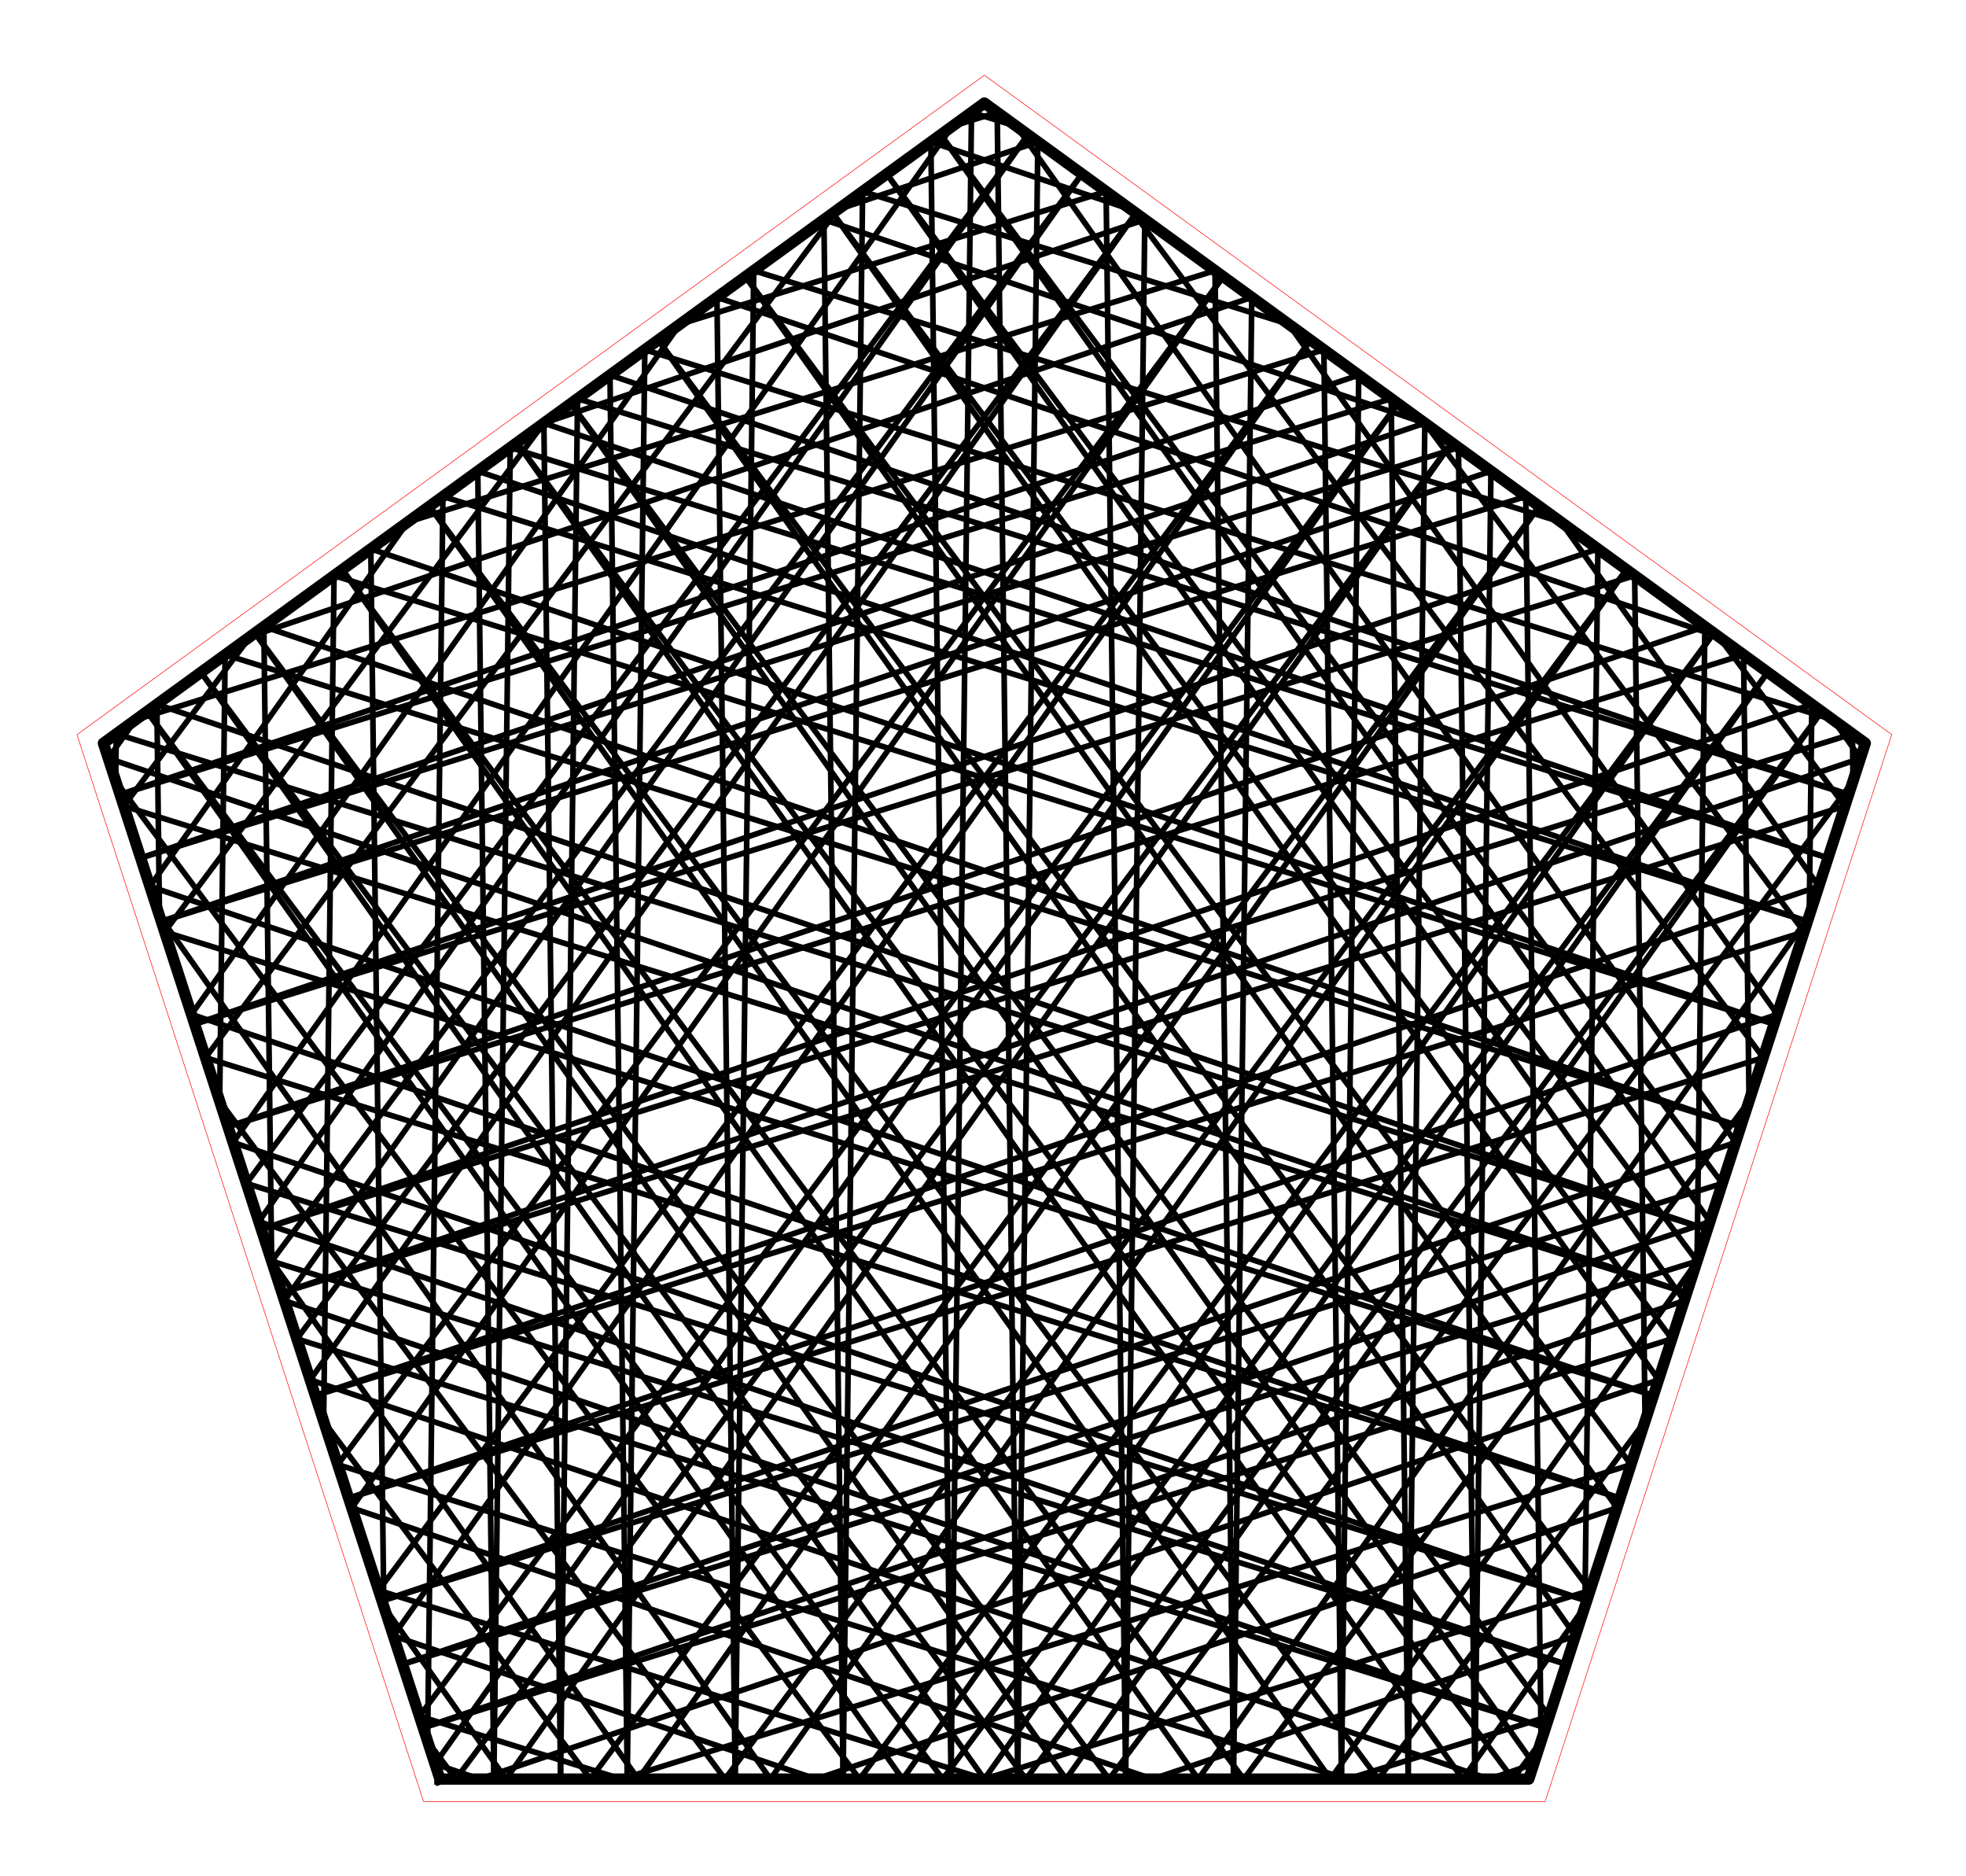 <?xml version="1.0" encoding="utf-8" standalone="no"?>
<!DOCTYPE svg PUBLIC "-//W3C//DTD SVG 1.1//EN"
  "http://www.w3.org/Graphics/SVG/1.1/DTD/svg11.dtd">
<!-- Created with matplotlib (http://matplotlib.org/) -->
<svg height="332pt" version="1.1" viewBox="0 0 348 332" width="348pt" xmlns="http://www.w3.org/2000/svg" xmlns:xlink="http://www.w3.org/1999/xlink">
 <defs>
  <style type="text/css">
*{stroke-linecap:butt;stroke-linejoin:round;stroke-miterlimit:100000;}
  </style>
 </defs>
 <g id="figure_1">
  <g id="patch_1">
   <path d="M 0 332.129 
L 348.48 332.129 
L 348.48 0 
L 0 0 
L 0 332.129 
z
" style="fill:none;"/>
  </g>
  <g id="axes_1">
   <g id="patch_2">
    <path d="M 7.2 324.929 
L 341.28 324.929 
L 341.28 7.2 
L 7.2 7.2 
L 7.2 324.929 
z
" style="fill:none;"/>
   </g>
   <g id="line2d_1">
    <path clip-path="url(#pad8f7e2fb8)" d="M 300.396 223.182 
L 71.266 294.527 
" style="fill:none;stroke:#000000;stroke-linecap:square;"/>
   </g>
   <g id="line2d_2">
    <path clip-path="url(#pad8f7e2fb8)" d="M 71.266 294.527 
L 302.671 216.18 
" style="fill:none;stroke:#000000;stroke-linecap:square;"/>
   </g>
   <g id="line2d_3">
    <path clip-path="url(#pad8f7e2fb8)" d="M 302.671 216.18 
L 166.513 23.843 
" style="fill:none;stroke:#000000;stroke-linecap:square;"/>
   </g>
   <g id="line2d_4">
    <path clip-path="url(#pad8f7e2fb8)" d="M 166.513 23.843 
L 304.865 209.426 
" style="fill:none;stroke:#000000;stroke-linecap:square;"/>
   </g>
   <g id="line2d_5">
    <path clip-path="url(#pad8f7e2fb8)" d="M 304.865 209.426 
L 67.617 283.299 
" style="fill:none;stroke:#000000;stroke-linecap:square;"/>
   </g>
   <g id="line2d_6">
    <path clip-path="url(#pad8f7e2fb8)" d="M 67.617 283.299 
L 307.221 202.176 
" style="fill:none;stroke:#000000;stroke-linecap:square;"/>
   </g>
   <g id="line2d_7">
    <path clip-path="url(#pad8f7e2fb8)" d="M 307.221 202.176 
L 179.928 22.361 
" style="fill:none;stroke:#000000;stroke-linecap:square;"/>
   </g>
   <g id="line2d_8">
    <path clip-path="url(#pad8f7e2fb8)" d="M 179.928 22.361 
L 171.965 19.882 
" style="fill:none;stroke:#000000;stroke-linecap:square;"/>
   </g>
   <g id="line2d_9">
    <path clip-path="url(#pad8f7e2fb8)" d="M 171.965 19.882 
L 168.337 314.839 
" style="fill:none;stroke:#000000;stroke-linecap:square;"/>
   </g>
   <g id="line2d_10">
    <path clip-path="url(#pad8f7e2fb8)" d="M 168.337 314.839 
L 164.773 25.107 
" style="fill:none;stroke:#000000;stroke-linecap:square;"/>
   </g>
   <g id="line2d_11">
    <path clip-path="url(#pad8f7e2fb8)" d="M 164.773 25.107 
L 200.23 37.112 
" style="fill:none;stroke:#000000;stroke-linecap:square;"/>
   </g>
   <g id="line2d_12">
    <path clip-path="url(#pad8f7e2fb8)" d="M 200.23 37.112 
L 312.097 187.168 
" style="fill:none;stroke:#000000;stroke-linecap:square;"/>
   </g>
   <g id="line2d_13">
    <path clip-path="url(#pad8f7e2fb8)" d="M 312.097 187.168 
L 61.714 265.131 
" style="fill:none;stroke:#000000;stroke-linecap:square;"/>
   </g>
   <g id="line2d_14">
    <path clip-path="url(#pad8f7e2fb8)" d="M 61.714 265.131 
L 314.584 179.517 
" style="fill:none;stroke:#000000;stroke-linecap:square;"/>
   </g>
   <g id="line2d_15">
    <path clip-path="url(#pad8f7e2fb8)" d="M 314.584 179.517 
L 228.115 57.372 
" style="fill:none;stroke:#000000;stroke-linecap:square;"/>
   </g>
   <g id="line2d_16">
    <path clip-path="url(#pad8f7e2fb8)" d="M 228.115 57.372 
L 152.69 33.886 
" style="fill:none;stroke:#000000;stroke-linecap:square;"/>
   </g>
   <g id="line2d_17">
    <path clip-path="url(#pad8f7e2fb8)" d="M 152.69 33.886 
L 149.234 314.839 
" style="fill:none;stroke:#000000;stroke-linecap:square;"/>
   </g>
   <g id="line2d_18">
    <path clip-path="url(#pad8f7e2fb8)" d="M 149.234 314.839 
L 145.84 38.863 
" style="fill:none;stroke:#000000;stroke-linecap:square;"/>
   </g>
   <g id="line2d_19">
    <path clip-path="url(#pad8f7e2fb8)" d="M 145.84 38.863 
L 252.209 74.877 
" style="fill:none;stroke:#000000;stroke-linecap:square;"/>
   </g>
   <g id="line2d_20">
    <path clip-path="url(#pad8f7e2fb8)" d="M 252.209 74.877 
L 319.329 164.911 
" style="fill:none;stroke:#000000;stroke-linecap:square;"/>
   </g>
   <g id="line2d_21">
    <path clip-path="url(#pad8f7e2fb8)" d="M 319.329 164.911 
L 55.811 246.964 
" style="fill:none;stroke:#000000;stroke-linecap:square;"/>
   </g>
   <g id="line2d_22">
    <path clip-path="url(#pad8f7e2fb8)" d="M 55.811 246.964 
L 321.946 156.858 
" style="fill:none;stroke:#000000;stroke-linecap:square;"/>
   </g>
   <g id="line2d_23">
    <path clip-path="url(#pad8f7e2fb8)" d="M 321.946 156.858 
L 276.302 92.382 
" style="fill:none;stroke:#000000;stroke-linecap:square;"/>
   </g>
   <g id="line2d_24">
    <path clip-path="url(#pad8f7e2fb8)" d="M 276.302 92.382 
L 133.415 47.89 
" style="fill:none;stroke:#000000;stroke-linecap:square;"/>
   </g>
   <g id="line2d_25">
    <path clip-path="url(#pad8f7e2fb8)" d="M 133.415 47.89 
L 130.132 314.839 
" style="fill:none;stroke:#000000;stroke-linecap:square;"/>
   </g>
   <g id="line2d_26">
    <path clip-path="url(#pad8f7e2fb8)" d="M 130.132 314.839 
L 126.906 52.619 
" style="fill:none;stroke:#000000;stroke-linecap:square;"/>
   </g>
   <g id="line2d_27">
    <path clip-path="url(#pad8f7e2fb8)" d="M 126.906 52.619 
L 304.188 112.642 
" style="fill:none;stroke:#000000;stroke-linecap:square;"/>
   </g>
   <g id="line2d_28">
    <path clip-path="url(#pad8f7e2fb8)" d="M 304.188 112.642 
L 326.561 142.653 
" style="fill:none;stroke:#000000;stroke-linecap:square;"/>
   </g>
   <g id="line2d_29">
    <path clip-path="url(#pad8f7e2fb8)" d="M 326.561 142.653 
L 49.908 228.796 
" style="fill:none;stroke:#000000;stroke-linecap:square;"/>
   </g>
   <g id="line2d_30">
    <path clip-path="url(#pad8f7e2fb8)" d="M 49.908 228.796 
L 329.308 134.199 
" style="fill:none;stroke:#000000;stroke-linecap:square;"/>
   </g>
   <g id="line2d_31">
    <path clip-path="url(#pad8f7e2fb8)" d="M 329.308 134.199 
L 324.49 127.392 
" style="fill:none;stroke:#000000;stroke-linecap:square;"/>
   </g>
   <g id="line2d_32">
    <path clip-path="url(#pad8f7e2fb8)" d="M 324.49 127.392 
L 114.14 61.894 
" style="fill:none;stroke:#000000;stroke-linecap:square;"/>
   </g>
   <g id="line2d_33">
    <path clip-path="url(#pad8f7e2fb8)" d="M 114.14 61.894 
L 111.029 314.839 
" style="fill:none;stroke:#000000;stroke-linecap:square;"/>
   </g>
   <g id="line2d_34">
    <path clip-path="url(#pad8f7e2fb8)" d="M 111.029 314.839 
L 107.973 66.375 
" style="fill:none;stroke:#000000;stroke-linecap:square;"/>
   </g>
   <g id="line2d_35">
    <path clip-path="url(#pad8f7e2fb8)" d="M 107.973 66.375 
L 327.226 140.608 
" style="fill:none;stroke:#000000;stroke-linecap:square;"/>
   </g>
   <g id="line2d_36">
    <path clip-path="url(#pad8f7e2fb8)" d="M 327.226 140.608 
L 102.228 70.549 
" style="fill:none;stroke:#000000;stroke-linecap:square;"/>
   </g>
   <g id="line2d_37">
    <path clip-path="url(#pad8f7e2fb8)" d="M 102.228 70.549 
L 99.223 314.839 
" style="fill:none;stroke:#000000;stroke-linecap:square;"/>
   </g>
   <g id="line2d_38">
    <path clip-path="url(#pad8f7e2fb8)" d="M 99.223 314.839 
L 96.271 74.877 
" style="fill:none;stroke:#000000;stroke-linecap:square;"/>
   </g>
   <g id="line2d_39">
    <path clip-path="url(#pad8f7e2fb8)" d="M 96.271 74.877 
L 323.577 151.836 
" style="fill:none;stroke:#000000;stroke-linecap:square;"/>
   </g>
   <g id="line2d_40">
    <path clip-path="url(#pad8f7e2fb8)" d="M 323.577 151.836 
L 90.315 79.204 
" style="fill:none;stroke:#000000;stroke-linecap:square;"/>
   </g>
   <g id="line2d_41">
    <path clip-path="url(#pad8f7e2fb8)" d="M 90.315 79.204 
L 87.417 314.839 
" style="fill:none;stroke:#000000;stroke-linecap:square;"/>
   </g>
   <g id="line2d_42">
    <path clip-path="url(#pad8f7e2fb8)" d="M 87.417 314.839 
L 84.57 83.378 
" style="fill:none;stroke:#000000;stroke-linecap:square;"/>
   </g>
   <g id="line2d_43">
    <path clip-path="url(#pad8f7e2fb8)" d="M 84.57 83.378 
L 319.929 163.064 
" style="fill:none;stroke:#000000;stroke-linecap:square;"/>
   </g>
   <g id="line2d_44">
    <path clip-path="url(#pad8f7e2fb8)" d="M 319.929 163.064 
L 78.403 87.859 
" style="fill:none;stroke:#000000;stroke-linecap:square;"/>
   </g>
   <g id="line2d_45">
    <path clip-path="url(#pad8f7e2fb8)" d="M 78.403 87.859 
L 75.693 308.153 
" style="fill:none;stroke:#000000;stroke-linecap:square;"/>
   </g>
   <g id="line2d_46">
    <path clip-path="url(#pad8f7e2fb8)" d="M 75.693 308.153 
L 80.678 314.839 
" style="fill:none;stroke:#000000;stroke-linecap:square;"/>
   </g>
   <g id="line2d_47">
    <path clip-path="url(#pad8f7e2fb8)" d="M 80.678 314.839 
L 256.984 78.346 
" style="fill:none;stroke:#000000;stroke-linecap:square;"/>
   </g>
   <g id="line2d_48">
    <path clip-path="url(#pad8f7e2fb8)" d="M 256.984 78.346 
L 89.567 314.839 
" style="fill:none;stroke:#000000;stroke-linecap:square;"/>
   </g>
   <g id="line2d_49">
    <path clip-path="url(#pad8f7e2fb8)" d="M 89.567 314.839 
L 67.938 284.287 
" style="fill:none;stroke:#000000;stroke-linecap:square;"/>
   </g>
   <g id="line2d_50">
    <path clip-path="url(#pad8f7e2fb8)" d="M 67.938 284.287 
L 65.636 97.134 
" style="fill:none;stroke:#000000;stroke-linecap:square;"/>
   </g>
   <g id="line2d_51">
    <path clip-path="url(#pad8f7e2fb8)" d="M 65.636 97.134 
L 314.026 181.232 
" style="fill:none;stroke:#000000;stroke-linecap:square;"/>
   </g>
   <g id="line2d_52">
    <path clip-path="url(#pad8f7e2fb8)" d="M 314.026 181.232 
L 59.128 101.863 
" style="fill:none;stroke:#000000;stroke-linecap:square;"/>
   </g>
   <g id="line2d_53">
    <path clip-path="url(#pad8f7e2fb8)" d="M 59.128 101.863 
L 57.287 251.505 
" style="fill:none;stroke:#000000;stroke-linecap:square;"/>
   </g>
   <g id="line2d_54">
    <path clip-path="url(#pad8f7e2fb8)" d="M 57.287 251.505 
L 104.503 314.839 
" style="fill:none;stroke:#000000;stroke-linecap:square;"/>
   </g>
   <g id="line2d_55">
    <path clip-path="url(#pad8f7e2fb8)" d="M 104.503 314.839 
L 272.439 89.575 
" style="fill:none;stroke:#000000;stroke-linecap:square;"/>
   </g>
   <g id="line2d_56">
    <path clip-path="url(#pad8f7e2fb8)" d="M 272.439 89.575 
L 112.97 314.839 
" style="fill:none;stroke:#000000;stroke-linecap:square;"/>
   </g>
   <g id="line2d_57">
    <path clip-path="url(#pad8f7e2fb8)" d="M 112.97 314.839 
L 48.084 223.182 
" style="fill:none;stroke:#000000;stroke-linecap:square;"/>
   </g>
   <g id="line2d_58">
    <path clip-path="url(#pad8f7e2fb8)" d="M 48.084 223.182 
L 46.703 110.89 
" style="fill:none;stroke:#000000;stroke-linecap:square;"/>
   </g>
   <g id="line2d_59">
    <path clip-path="url(#pad8f7e2fb8)" d="M 46.703 110.89 
L 308.123 199.4 
" style="fill:none;stroke:#000000;stroke-linecap:square;"/>
   </g>
   <g id="line2d_60">
    <path clip-path="url(#pad8f7e2fb8)" d="M 308.123 199.4 
L 39.853 115.867 
" style="fill:none;stroke:#000000;stroke-linecap:square;"/>
   </g>
   <g id="line2d_61">
    <path clip-path="url(#pad8f7e2fb8)" d="M 39.853 115.867 
L 38.881 194.858 
" style="fill:none;stroke:#000000;stroke-linecap:square;"/>
   </g>
   <g id="line2d_62">
    <path clip-path="url(#pad8f7e2fb8)" d="M 38.881 194.858 
L 128.328 314.839 
" style="fill:none;stroke:#000000;stroke-linecap:square;"/>
   </g>
   <g id="line2d_63">
    <path clip-path="url(#pad8f7e2fb8)" d="M 128.328 314.839 
L 287.893 100.803 
" style="fill:none;stroke:#000000;stroke-linecap:square;"/>
   </g>
   <g id="line2d_64">
    <path clip-path="url(#pad8f7e2fb8)" d="M 287.893 100.803 
L 136.373 314.839 
" style="fill:none;stroke:#000000;stroke-linecap:square;"/>
   </g>
   <g id="line2d_65">
    <path clip-path="url(#pad8f7e2fb8)" d="M 136.373 314.839 
L 28.23 162.077 
" style="fill:none;stroke:#000000;stroke-linecap:square;"/>
   </g>
   <g id="line2d_66">
    <path clip-path="url(#pad8f7e2fb8)" d="M 28.23 162.077 
L 27.769 124.646 
" style="fill:none;stroke:#000000;stroke-linecap:square;"/>
   </g>
   <g id="line2d_67">
    <path clip-path="url(#pad8f7e2fb8)" d="M 27.769 124.646 
L 302.22 217.568 
" style="fill:none;stroke:#000000;stroke-linecap:square;"/>
   </g>
   <g id="line2d_68">
    <path clip-path="url(#pad8f7e2fb8)" d="M 302.22 217.568 
L 20.578 129.871 
" style="fill:none;stroke:#000000;stroke-linecap:square;"/>
   </g>
   <g id="line2d_69">
    <path clip-path="url(#pad8f7e2fb8)" d="M 20.578 129.871 
L 20.475 138.21 
" style="fill:none;stroke:#000000;stroke-linecap:square;"/>
   </g>
   <g id="line2d_70">
    <path clip-path="url(#pad8f7e2fb8)" d="M 20.475 138.21 
L 152.153 314.839 
" style="fill:none;stroke:#000000;stroke-linecap:square;"/>
   </g>
   <g id="line2d_71">
    <path clip-path="url(#pad8f7e2fb8)" d="M 152.153 314.839 
L 303.347 112.031 
" style="fill:none;stroke:#000000;stroke-linecap:square;"/>
   </g>
   <g id="line2d_72">
    <path clip-path="url(#pad8f7e2fb8)" d="M 303.347 112.031 
L 159.776 314.839 
" style="fill:none;stroke:#000000;stroke-linecap:square;"/>
   </g>
   <g id="line2d_73">
    <path clip-path="url(#pad8f7e2fb8)" d="M 159.776 314.839 
L 26.03 125.91 
" style="fill:none;stroke:#000000;stroke-linecap:square;"/>
   </g>
   <g id="line2d_74">
    <path clip-path="url(#pad8f7e2fb8)" d="M 26.03 125.91 
L 166.878 314.839 
" style="fill:none;stroke:#000000;stroke-linecap:square;"/>
   </g>
   <g id="line2d_75">
    <path clip-path="url(#pad8f7e2fb8)" d="M 166.878 314.839 
L 312.899 118.971 
" style="fill:none;stroke:#000000;stroke-linecap:square;"/>
   </g>
   <g id="line2d_76">
    <path clip-path="url(#pad8f7e2fb8)" d="M 312.899 118.971 
L 174.24 314.839 
" style="fill:none;stroke:#000000;stroke-linecap:square;"/>
   </g>
   <g id="line2d_77">
    <path clip-path="url(#pad8f7e2fb8)" d="M 174.24 314.839 
L 35.581 118.971 
" style="fill:none;stroke:#000000;stroke-linecap:square;"/>
   </g>
   <g id="line2d_78">
    <path clip-path="url(#pad8f7e2fb8)" d="M 35.581 118.971 
L 181.602 314.839 
" style="fill:none;stroke:#000000;stroke-linecap:square;"/>
   </g>
   <g id="line2d_79">
    <path clip-path="url(#pad8f7e2fb8)" d="M 181.602 314.839 
L 322.45 125.91 
" style="fill:none;stroke:#000000;stroke-linecap:square;"/>
   </g>
   <g id="line2d_80">
    <path clip-path="url(#pad8f7e2fb8)" d="M 322.45 125.91 
L 188.704 314.839 
" style="fill:none;stroke:#000000;stroke-linecap:square;"/>
   </g>
   <g id="line2d_81">
    <path clip-path="url(#pad8f7e2fb8)" d="M 188.704 314.839 
L 45.133 112.031 
" style="fill:none;stroke:#000000;stroke-linecap:square;"/>
   </g>
   <g id="line2d_82">
    <path clip-path="url(#pad8f7e2fb8)" d="M 45.133 112.031 
L 196.327 314.839 
" style="fill:none;stroke:#000000;stroke-linecap:square;"/>
   </g>
   <g id="line2d_83">
    <path clip-path="url(#pad8f7e2fb8)" d="M 196.327 314.839 
L 328.005 138.21 
" style="fill:none;stroke:#000000;stroke-linecap:square;"/>
   </g>
   <g id="line2d_84">
    <path clip-path="url(#pad8f7e2fb8)" d="M 328.005 138.21 
L 327.902 129.871 
" style="fill:none;stroke:#000000;stroke-linecap:square;"/>
   </g>
   <g id="line2d_85">
    <path clip-path="url(#pad8f7e2fb8)" d="M 327.902 129.871 
L 46.26 217.568 
" style="fill:none;stroke:#000000;stroke-linecap:square;"/>
   </g>
   <g id="line2d_86">
    <path clip-path="url(#pad8f7e2fb8)" d="M 46.26 217.568 
L 320.711 124.646 
" style="fill:none;stroke:#000000;stroke-linecap:square;"/>
   </g>
   <g id="line2d_87">
    <path clip-path="url(#pad8f7e2fb8)" d="M 320.711 124.646 
L 320.25 162.077 
" style="fill:none;stroke:#000000;stroke-linecap:square;"/>
   </g>
   <g id="line2d_88">
    <path clip-path="url(#pad8f7e2fb8)" d="M 320.25 162.077 
L 212.107 314.839 
" style="fill:none;stroke:#000000;stroke-linecap:square;"/>
   </g>
   <g id="line2d_89">
    <path clip-path="url(#pad8f7e2fb8)" d="M 212.107 314.839 
L 60.587 100.803 
" style="fill:none;stroke:#000000;stroke-linecap:square;"/>
   </g>
   <g id="line2d_90">
    <path clip-path="url(#pad8f7e2fb8)" d="M 60.587 100.803 
L 220.152 314.839 
" style="fill:none;stroke:#000000;stroke-linecap:square;"/>
   </g>
   <g id="line2d_91">
    <path clip-path="url(#pad8f7e2fb8)" d="M 220.152 314.839 
L 309.599 194.858 
" style="fill:none;stroke:#000000;stroke-linecap:square;"/>
   </g>
   <g id="line2d_92">
    <path clip-path="url(#pad8f7e2fb8)" d="M 309.599 194.858 
L 308.627 115.867 
" style="fill:none;stroke:#000000;stroke-linecap:square;"/>
   </g>
   <g id="line2d_93">
    <path clip-path="url(#pad8f7e2fb8)" d="M 308.627 115.867 
L 40.357 199.4 
" style="fill:none;stroke:#000000;stroke-linecap:square;"/>
   </g>
   <g id="line2d_94">
    <path clip-path="url(#pad8f7e2fb8)" d="M 40.357 199.4 
L 301.777 110.89 
" style="fill:none;stroke:#000000;stroke-linecap:square;"/>
   </g>
   <g id="line2d_95">
    <path clip-path="url(#pad8f7e2fb8)" d="M 301.777 110.89 
L 300.396 223.182 
" style="fill:none;stroke:#000000;stroke-linecap:square;"/>
   </g>
   <g id="line2d_96">
    <path clip-path="url(#pad8f7e2fb8)" d="M 300.396 223.182 
L 235.51 314.839 
" style="fill:none;stroke:#000000;stroke-linecap:square;"/>
   </g>
   <g id="line2d_97">
    <path clip-path="url(#pad8f7e2fb8)" d="M 235.51 314.839 
L 76.041 89.575 
" style="fill:none;stroke:#000000;stroke-linecap:square;"/>
   </g>
   <g id="line2d_98">
    <path clip-path="url(#pad8f7e2fb8)" d="M 76.041 89.575 
L 243.977 314.839 
" style="fill:none;stroke:#000000;stroke-linecap:square;"/>
   </g>
   <g id="line2d_99">
    <path clip-path="url(#pad8f7e2fb8)" d="M 243.977 314.839 
L 291.193 251.505 
" style="fill:none;stroke:#000000;stroke-linecap:square;"/>
   </g>
   <g id="line2d_100">
    <path clip-path="url(#pad8f7e2fb8)" d="M 291.193 251.505 
L 289.352 101.863 
" style="fill:none;stroke:#000000;stroke-linecap:square;"/>
   </g>
   <g id="line2d_101">
    <path clip-path="url(#pad8f7e2fb8)" d="M 289.352 101.863 
L 34.454 181.232 
" style="fill:none;stroke:#000000;stroke-linecap:square;"/>
   </g>
   <g id="line2d_102">
    <path clip-path="url(#pad8f7e2fb8)" d="M 34.454 181.232 
L 282.844 97.134 
" style="fill:none;stroke:#000000;stroke-linecap:square;"/>
   </g>
   <g id="line2d_103">
    <path clip-path="url(#pad8f7e2fb8)" d="M 282.844 97.134 
L 280.542 284.287 
" style="fill:none;stroke:#000000;stroke-linecap:square;"/>
   </g>
   <g id="line2d_104">
    <path clip-path="url(#pad8f7e2fb8)" d="M 280.542 284.287 
L 258.913 314.839 
" style="fill:none;stroke:#000000;stroke-linecap:square;"/>
   </g>
   <g id="line2d_105">
    <path clip-path="url(#pad8f7e2fb8)" d="M 258.913 314.839 
L 91.496 78.346 
" style="fill:none;stroke:#000000;stroke-linecap:square;"/>
   </g>
   <g id="line2d_106">
    <path clip-path="url(#pad8f7e2fb8)" d="M 91.496 78.346 
L 267.802 314.839 
" style="fill:none;stroke:#000000;stroke-linecap:square;"/>
   </g>
   <g id="line2d_107">
    <path clip-path="url(#pad8f7e2fb8)" d="M 267.802 314.839 
L 272.787 308.153 
" style="fill:none;stroke:#000000;stroke-linecap:square;"/>
   </g>
   <g id="line2d_108">
    <path clip-path="url(#pad8f7e2fb8)" d="M 272.787 308.153 
L 270.077 87.859 
" style="fill:none;stroke:#000000;stroke-linecap:square;"/>
   </g>
   <g id="line2d_109">
    <path clip-path="url(#pad8f7e2fb8)" d="M 270.077 87.859 
L 28.551 163.064 
" style="fill:none;stroke:#000000;stroke-linecap:square;"/>
   </g>
   <g id="line2d_110">
    <path clip-path="url(#pad8f7e2fb8)" d="M 28.551 163.064 
L 263.91 83.378 
" style="fill:none;stroke:#000000;stroke-linecap:square;"/>
   </g>
   <g id="line2d_111">
    <path clip-path="url(#pad8f7e2fb8)" d="M 263.91 83.378 
L 261.063 314.839 
" style="fill:none;stroke:#000000;stroke-linecap:square;"/>
   </g>
   <g id="line2d_112">
    <path clip-path="url(#pad8f7e2fb8)" d="M 261.063 314.839 
L 258.165 79.204 
" style="fill:none;stroke:#000000;stroke-linecap:square;"/>
   </g>
   <g id="line2d_113">
    <path clip-path="url(#pad8f7e2fb8)" d="M 258.165 79.204 
L 24.903 151.836 
" style="fill:none;stroke:#000000;stroke-linecap:square;"/>
   </g>
   <g id="line2d_114">
    <path clip-path="url(#pad8f7e2fb8)" d="M 24.903 151.836 
L 252.209 74.877 
" style="fill:none;stroke:#000000;stroke-linecap:square;"/>
   </g>
   <g id="line2d_115">
    <path clip-path="url(#pad8f7e2fb8)" d="M 252.209 74.877 
L 249.257 314.839 
" style="fill:none;stroke:#000000;stroke-linecap:square;"/>
   </g>
   <g id="line2d_116">
    <path clip-path="url(#pad8f7e2fb8)" d="M 249.257 314.839 
L 246.252 70.549 
" style="fill:none;stroke:#000000;stroke-linecap:square;"/>
   </g>
   <g id="line2d_117">
    <path clip-path="url(#pad8f7e2fb8)" d="M 246.252 70.549 
L 21.254 140.608 
" style="fill:none;stroke:#000000;stroke-linecap:square;"/>
   </g>
   <g id="line2d_118">
    <path clip-path="url(#pad8f7e2fb8)" d="M 21.254 140.608 
L 240.507 66.375 
" style="fill:none;stroke:#000000;stroke-linecap:square;"/>
   </g>
   <g id="line2d_119">
    <path clip-path="url(#pad8f7e2fb8)" d="M 240.507 66.375 
L 237.451 314.839 
" style="fill:none;stroke:#000000;stroke-linecap:square;"/>
   </g>
   <g id="line2d_120">
    <path clip-path="url(#pad8f7e2fb8)" d="M 237.451 314.839 
L 234.34 61.894 
" style="fill:none;stroke:#000000;stroke-linecap:square;"/>
   </g>
   <g id="line2d_121">
    <path clip-path="url(#pad8f7e2fb8)" d="M 234.34 61.894 
L 23.99 127.392 
" style="fill:none;stroke:#000000;stroke-linecap:square;"/>
   </g>
   <g id="line2d_122">
    <path clip-path="url(#pad8f7e2fb8)" d="M 23.99 127.392 
L 19.172 134.199 
" style="fill:none;stroke:#000000;stroke-linecap:square;"/>
   </g>
   <g id="line2d_123">
    <path clip-path="url(#pad8f7e2fb8)" d="M 19.172 134.199 
L 298.572 228.796 
" style="fill:none;stroke:#000000;stroke-linecap:square;"/>
   </g>
   <g id="line2d_124">
    <path clip-path="url(#pad8f7e2fb8)" d="M 298.572 228.796 
L 21.919 142.653 
" style="fill:none;stroke:#000000;stroke-linecap:square;"/>
   </g>
   <g id="line2d_125">
    <path clip-path="url(#pad8f7e2fb8)" d="M 21.919 142.653 
L 44.292 112.642 
" style="fill:none;stroke:#000000;stroke-linecap:square;"/>
   </g>
   <g id="line2d_126">
    <path clip-path="url(#pad8f7e2fb8)" d="M 44.292 112.642 
L 221.574 52.619 
" style="fill:none;stroke:#000000;stroke-linecap:square;"/>
   </g>
   <g id="line2d_127">
    <path clip-path="url(#pad8f7e2fb8)" d="M 221.574 52.619 
L 218.348 314.839 
" style="fill:none;stroke:#000000;stroke-linecap:square;"/>
   </g>
   <g id="line2d_128">
    <path clip-path="url(#pad8f7e2fb8)" d="M 218.348 314.839 
L 215.065 47.89 
" style="fill:none;stroke:#000000;stroke-linecap:square;"/>
   </g>
   <g id="line2d_129">
    <path clip-path="url(#pad8f7e2fb8)" d="M 215.065 47.89 
L 72.178 92.382 
" style="fill:none;stroke:#000000;stroke-linecap:square;"/>
   </g>
   <g id="line2d_130">
    <path clip-path="url(#pad8f7e2fb8)" d="M 72.178 92.382 
L 26.534 156.858 
" style="fill:none;stroke:#000000;stroke-linecap:square;"/>
   </g>
   <g id="line2d_131">
    <path clip-path="url(#pad8f7e2fb8)" d="M 26.534 156.858 
L 292.669 246.964 
" style="fill:none;stroke:#000000;stroke-linecap:square;"/>
   </g>
   <g id="line2d_132">
    <path clip-path="url(#pad8f7e2fb8)" d="M 292.669 246.964 
L 29.151 164.911 
" style="fill:none;stroke:#000000;stroke-linecap:square;"/>
   </g>
   <g id="line2d_133">
    <path clip-path="url(#pad8f7e2fb8)" d="M 29.151 164.911 
L 96.271 74.877 
" style="fill:none;stroke:#000000;stroke-linecap:square;"/>
   </g>
   <g id="line2d_134">
    <path clip-path="url(#pad8f7e2fb8)" d="M 96.271 74.877 
L 202.64 38.863 
" style="fill:none;stroke:#000000;stroke-linecap:square;"/>
   </g>
   <g id="line2d_135">
    <path clip-path="url(#pad8f7e2fb8)" d="M 202.64 38.863 
L 199.246 314.839 
" style="fill:none;stroke:#000000;stroke-linecap:square;"/>
   </g>
   <g id="line2d_136">
    <path clip-path="url(#pad8f7e2fb8)" d="M 199.246 314.839 
L 195.79 33.886 
" style="fill:none;stroke:#000000;stroke-linecap:square;"/>
   </g>
   <g id="line2d_137">
    <path clip-path="url(#pad8f7e2fb8)" d="M 195.79 33.886 
L 120.365 57.372 
" style="fill:none;stroke:#000000;stroke-linecap:square;"/>
   </g>
   <g id="line2d_138">
    <path clip-path="url(#pad8f7e2fb8)" d="M 120.365 57.372 
L 33.896 179.517 
" style="fill:none;stroke:#000000;stroke-linecap:square;"/>
   </g>
   <g id="line2d_139">
    <path clip-path="url(#pad8f7e2fb8)" d="M 33.896 179.517 
L 286.766 265.131 
" style="fill:none;stroke:#000000;stroke-linecap:square;"/>
   </g>
   <g id="line2d_140">
    <path clip-path="url(#pad8f7e2fb8)" d="M 286.766 265.131 
L 36.383 187.168 
" style="fill:none;stroke:#000000;stroke-linecap:square;"/>
   </g>
   <g id="line2d_141">
    <path clip-path="url(#pad8f7e2fb8)" d="M 36.383 187.168 
L 148.25 37.112 
" style="fill:none;stroke:#000000;stroke-linecap:square;"/>
   </g>
   <g id="line2d_142">
    <path clip-path="url(#pad8f7e2fb8)" d="M 148.25 37.112 
L 183.707 25.107 
" style="fill:none;stroke:#000000;stroke-linecap:square;"/>
   </g>
   <g id="line2d_143">
    <path clip-path="url(#pad8f7e2fb8)" d="M 183.707 25.107 
L 180.143 314.839 
" style="fill:none;stroke:#000000;stroke-linecap:square;"/>
   </g>
   <g id="line2d_144">
    <path clip-path="url(#pad8f7e2fb8)" d="M 180.143 314.839 
L 176.515 19.882 
" style="fill:none;stroke:#000000;stroke-linecap:square;"/>
   </g>
   <g id="line2d_145">
    <path clip-path="url(#pad8f7e2fb8)" d="M 176.515 19.882 
L 168.552 22.361 
" style="fill:none;stroke:#000000;stroke-linecap:square;"/>
   </g>
   <g id="line2d_146">
    <path clip-path="url(#pad8f7e2fb8)" d="M 168.552 22.361 
L 41.259 202.176 
" style="fill:none;stroke:#000000;stroke-linecap:square;"/>
   </g>
   <g id="line2d_147">
    <path clip-path="url(#pad8f7e2fb8)" d="M 41.259 202.176 
L 280.863 283.299 
" style="fill:none;stroke:#000000;stroke-linecap:square;"/>
   </g>
   <g id="line2d_148">
    <path clip-path="url(#pad8f7e2fb8)" d="M 280.863 283.299 
L 43.615 209.426 
" style="fill:none;stroke:#000000;stroke-linecap:square;"/>
   </g>
   <g id="line2d_149">
    <path clip-path="url(#pad8f7e2fb8)" d="M 43.615 209.426 
L 181.967 23.843 
" style="fill:none;stroke:#000000;stroke-linecap:square;"/>
   </g>
   <g id="line2d_150">
    <path clip-path="url(#pad8f7e2fb8)" d="M 181.967 23.843 
L 45.809 216.18 
" style="fill:none;stroke:#000000;stroke-linecap:square;"/>
   </g>
   <g id="line2d_151">
    <path clip-path="url(#pad8f7e2fb8)" d="M 45.809 216.18 
L 277.214 294.527 
" style="fill:none;stroke:#000000;stroke-linecap:square;"/>
   </g>
   <g id="line2d_152">
    <path clip-path="url(#pad8f7e2fb8)" d="M 277.214 294.527 
L 48.084 223.182 
" style="fill:none;stroke:#000000;stroke-linecap:square;"/>
   </g>
   <g id="line2d_153">
    <path clip-path="url(#pad8f7e2fb8)" d="M 48.084 223.182 
L 191.519 30.783 
" style="fill:none;stroke:#000000;stroke-linecap:square;"/>
   </g>
   <g id="line2d_154">
    <path clip-path="url(#pad8f7e2fb8)" d="M 191.519 30.783 
L 50.359 230.184 
" style="fill:none;stroke:#000000;stroke-linecap:square;"/>
   </g>
   <g id="line2d_155">
    <path clip-path="url(#pad8f7e2fb8)" d="M 50.359 230.184 
L 273.566 305.755 
" style="fill:none;stroke:#000000;stroke-linecap:square;"/>
   </g>
   <g id="line2d_156">
    <path clip-path="url(#pad8f7e2fb8)" d="M 273.566 305.755 
L 52.554 236.938 
" style="fill:none;stroke:#000000;stroke-linecap:square;"/>
   </g>
   <g id="line2d_157">
    <path clip-path="url(#pad8f7e2fb8)" d="M 52.554 236.938 
L 201.07 37.722 
" style="fill:none;stroke:#000000;stroke-linecap:square;"/>
   </g>
   <g id="line2d_158">
    <path clip-path="url(#pad8f7e2fb8)" d="M 201.07 37.722 
L 54.909 244.188 
" style="fill:none;stroke:#000000;stroke-linecap:square;"/>
   </g>
   <g id="line2d_159">
    <path clip-path="url(#pad8f7e2fb8)" d="M 54.909 244.188 
L 263.584 314.839 
" style="fill:none;stroke:#000000;stroke-linecap:square;"/>
   </g>
   <g id="line2d_160">
    <path clip-path="url(#pad8f7e2fb8)" d="M 263.584 314.839 
L 271.484 312.165 
" style="fill:none;stroke:#000000;stroke-linecap:square;"/>
   </g>
   <g id="line2d_161">
    <path clip-path="url(#pad8f7e2fb8)" d="M 271.484 312.165 
L 101.047 71.407 
" style="fill:none;stroke:#000000;stroke-linecap:square;"/>
   </g>
   <g id="line2d_162">
    <path clip-path="url(#pad8f7e2fb8)" d="M 101.047 71.407 
L 274.231 303.711 
" style="fill:none;stroke:#000000;stroke-linecap:square;"/>
   </g>
   <g id="line2d_163">
    <path clip-path="url(#pad8f7e2fb8)" d="M 274.231 303.711 
L 238.49 314.839 
" style="fill:none;stroke:#000000;stroke-linecap:square;"/>
   </g>
   <g id="line2d_164">
    <path clip-path="url(#pad8f7e2fb8)" d="M 238.49 314.839 
L 59.786 259.195 
" style="fill:none;stroke:#000000;stroke-linecap:square;"/>
   </g>
   <g id="line2d_165">
    <path clip-path="url(#pad8f7e2fb8)" d="M 59.786 259.195 
L 216.524 48.95 
" style="fill:none;stroke:#000000;stroke-linecap:square;"/>
   </g>
   <g id="line2d_166">
    <path clip-path="url(#pad8f7e2fb8)" d="M 216.524 48.95 
L 62.272 266.847 
" style="fill:none;stroke:#000000;stroke-linecap:square;"/>
   </g>
   <g id="line2d_167">
    <path clip-path="url(#pad8f7e2fb8)" d="M 62.272 266.847 
L 204.021 314.839 
" style="fill:none;stroke:#000000;stroke-linecap:square;"/>
   </g>
   <g id="line2d_168">
    <path clip-path="url(#pad8f7e2fb8)" d="M 204.021 314.839 
L 278.846 289.506 
" style="fill:none;stroke:#000000;stroke-linecap:square;"/>
   </g>
   <g id="line2d_169">
    <path clip-path="url(#pad8f7e2fb8)" d="M 278.846 289.506 
L 116.501 60.179 
" style="fill:none;stroke:#000000;stroke-linecap:square;"/>
   </g>
   <g id="line2d_170">
    <path clip-path="url(#pad8f7e2fb8)" d="M 116.501 60.179 
L 281.462 281.453 
" style="fill:none;stroke:#000000;stroke-linecap:square;"/>
   </g>
   <g id="line2d_171">
    <path clip-path="url(#pad8f7e2fb8)" d="M 281.462 281.453 
L 174.24 314.839 
" style="fill:none;stroke:#000000;stroke-linecap:square;"/>
   </g>
   <g id="line2d_172">
    <path clip-path="url(#pad8f7e2fb8)" d="M 174.24 314.839 
L 67.018 281.453 
" style="fill:none;stroke:#000000;stroke-linecap:square;"/>
   </g>
   <g id="line2d_173">
    <path clip-path="url(#pad8f7e2fb8)" d="M 67.018 281.453 
L 231.979 60.179 
" style="fill:none;stroke:#000000;stroke-linecap:square;"/>
   </g>
   <g id="line2d_174">
    <path clip-path="url(#pad8f7e2fb8)" d="M 231.979 60.179 
L 69.634 289.506 
" style="fill:none;stroke:#000000;stroke-linecap:square;"/>
   </g>
   <g id="line2d_175">
    <path clip-path="url(#pad8f7e2fb8)" d="M 69.634 289.506 
L 144.459 314.839 
" style="fill:none;stroke:#000000;stroke-linecap:square;"/>
   </g>
   <g id="line2d_176">
    <path clip-path="url(#pad8f7e2fb8)" d="M 144.459 314.839 
L 286.208 266.847 
" style="fill:none;stroke:#000000;stroke-linecap:square;"/>
   </g>
   <g id="line2d_177">
    <path clip-path="url(#pad8f7e2fb8)" d="M 286.208 266.847 
L 131.956 48.95 
" style="fill:none;stroke:#000000;stroke-linecap:square;"/>
   </g>
   <g id="line2d_178">
    <path clip-path="url(#pad8f7e2fb8)" d="M 131.956 48.95 
L 288.694 259.195 
" style="fill:none;stroke:#000000;stroke-linecap:square;"/>
   </g>
   <g id="line2d_179">
    <path clip-path="url(#pad8f7e2fb8)" d="M 288.694 259.195 
L 109.99 314.839 
" style="fill:none;stroke:#000000;stroke-linecap:square;"/>
   </g>
   <g id="line2d_180">
    <path clip-path="url(#pad8f7e2fb8)" d="M 109.99 314.839 
L 74.249 303.711 
" style="fill:none;stroke:#000000;stroke-linecap:square;"/>
   </g>
   <g id="line2d_181">
    <path clip-path="url(#pad8f7e2fb8)" d="M 74.249 303.711 
L 247.433 71.407 
" style="fill:none;stroke:#000000;stroke-linecap:square;"/>
   </g>
   <g id="line2d_182">
    <path clip-path="url(#pad8f7e2fb8)" d="M 247.433 71.407 
L 76.996 312.165 
" style="fill:none;stroke:#000000;stroke-linecap:square;"/>
   </g>
   <g id="line2d_183">
    <path clip-path="url(#pad8f7e2fb8)" d="M 76.996 312.165 
L 84.896 314.839 
" style="fill:none;stroke:#000000;stroke-linecap:square;"/>
   </g>
   <g id="line2d_184">
    <path clip-path="url(#pad8f7e2fb8)" d="M 84.896 314.839 
L 293.571 244.188 
" style="fill:none;stroke:#000000;stroke-linecap:square;"/>
   </g>
   <g id="line2d_185">
    <path clip-path="url(#pad8f7e2fb8)" d="M 293.571 244.188 
L 147.41 37.722 
" style="fill:none;stroke:#000000;stroke-linecap:square;"/>
   </g>
   <g id="line2d_186">
    <path clip-path="url(#pad8f7e2fb8)" d="M 147.41 37.722 
L 295.926 236.938 
" style="fill:none;stroke:#000000;stroke-linecap:square;"/>
   </g>
   <g id="line2d_187">
    <path clip-path="url(#pad8f7e2fb8)" d="M 295.926 236.938 
L 74.914 305.755 
" style="fill:none;stroke:#000000;stroke-linecap:square;"/>
   </g>
   <g id="line2d_188">
    <path clip-path="url(#pad8f7e2fb8)" d="M 74.914 305.755 
L 298.121 230.184 
" style="fill:none;stroke:#000000;stroke-linecap:square;"/>
   </g>
   <g id="line2d_189">
    <path clip-path="url(#pad8f7e2fb8)" d="M 298.121 230.184 
L 156.961 30.783 
" style="fill:none;stroke:#000000;stroke-linecap:square;"/>
   </g>
   <g id="line2d_190">
    <path clip-path="url(#pad8f7e2fb8)" d="M 156.961 30.783 
L 300.396 223.182 
" style="fill:none;stroke:#000000;stroke-linecap:square;"/>
   </g>
   <g id="line2d_191">
    <path clip-path="url(#pad8f7e2fb8)" d="M 77.865 314.839 
L 270.615 314.839 
L 330.177 131.524 
L 174.24 18.229 
L 18.303 131.524 
L 77.865 314.839 
" style="fill:none;stroke:#000000;stroke-linecap:square;stroke-width:2.0;"/>
   </g>
   <g id="line2d_192">
    <path clip-path="url(#pad8f7e2fb8)" d="M 74.974 318.819 
L 273.506 318.819 
L 334.855 130.004 
L 174.24 13.31 
L 13.625 130.004 
L 74.974 318.819 
" style="fill:none;stroke:#ff0000;stroke-linecap:square;stroke-width:0.1;"/>
   </g>
   <g id="matplotlib.axis_1"/>
   <g id="matplotlib.axis_2"/>
  </g>
 </g>
 <defs>
  <clipPath id="pad8f7e2fb8">
   <rect height="317.729" width="334.08" x="7.2" y="7.2"/>
  </clipPath>
 </defs>
</svg>
